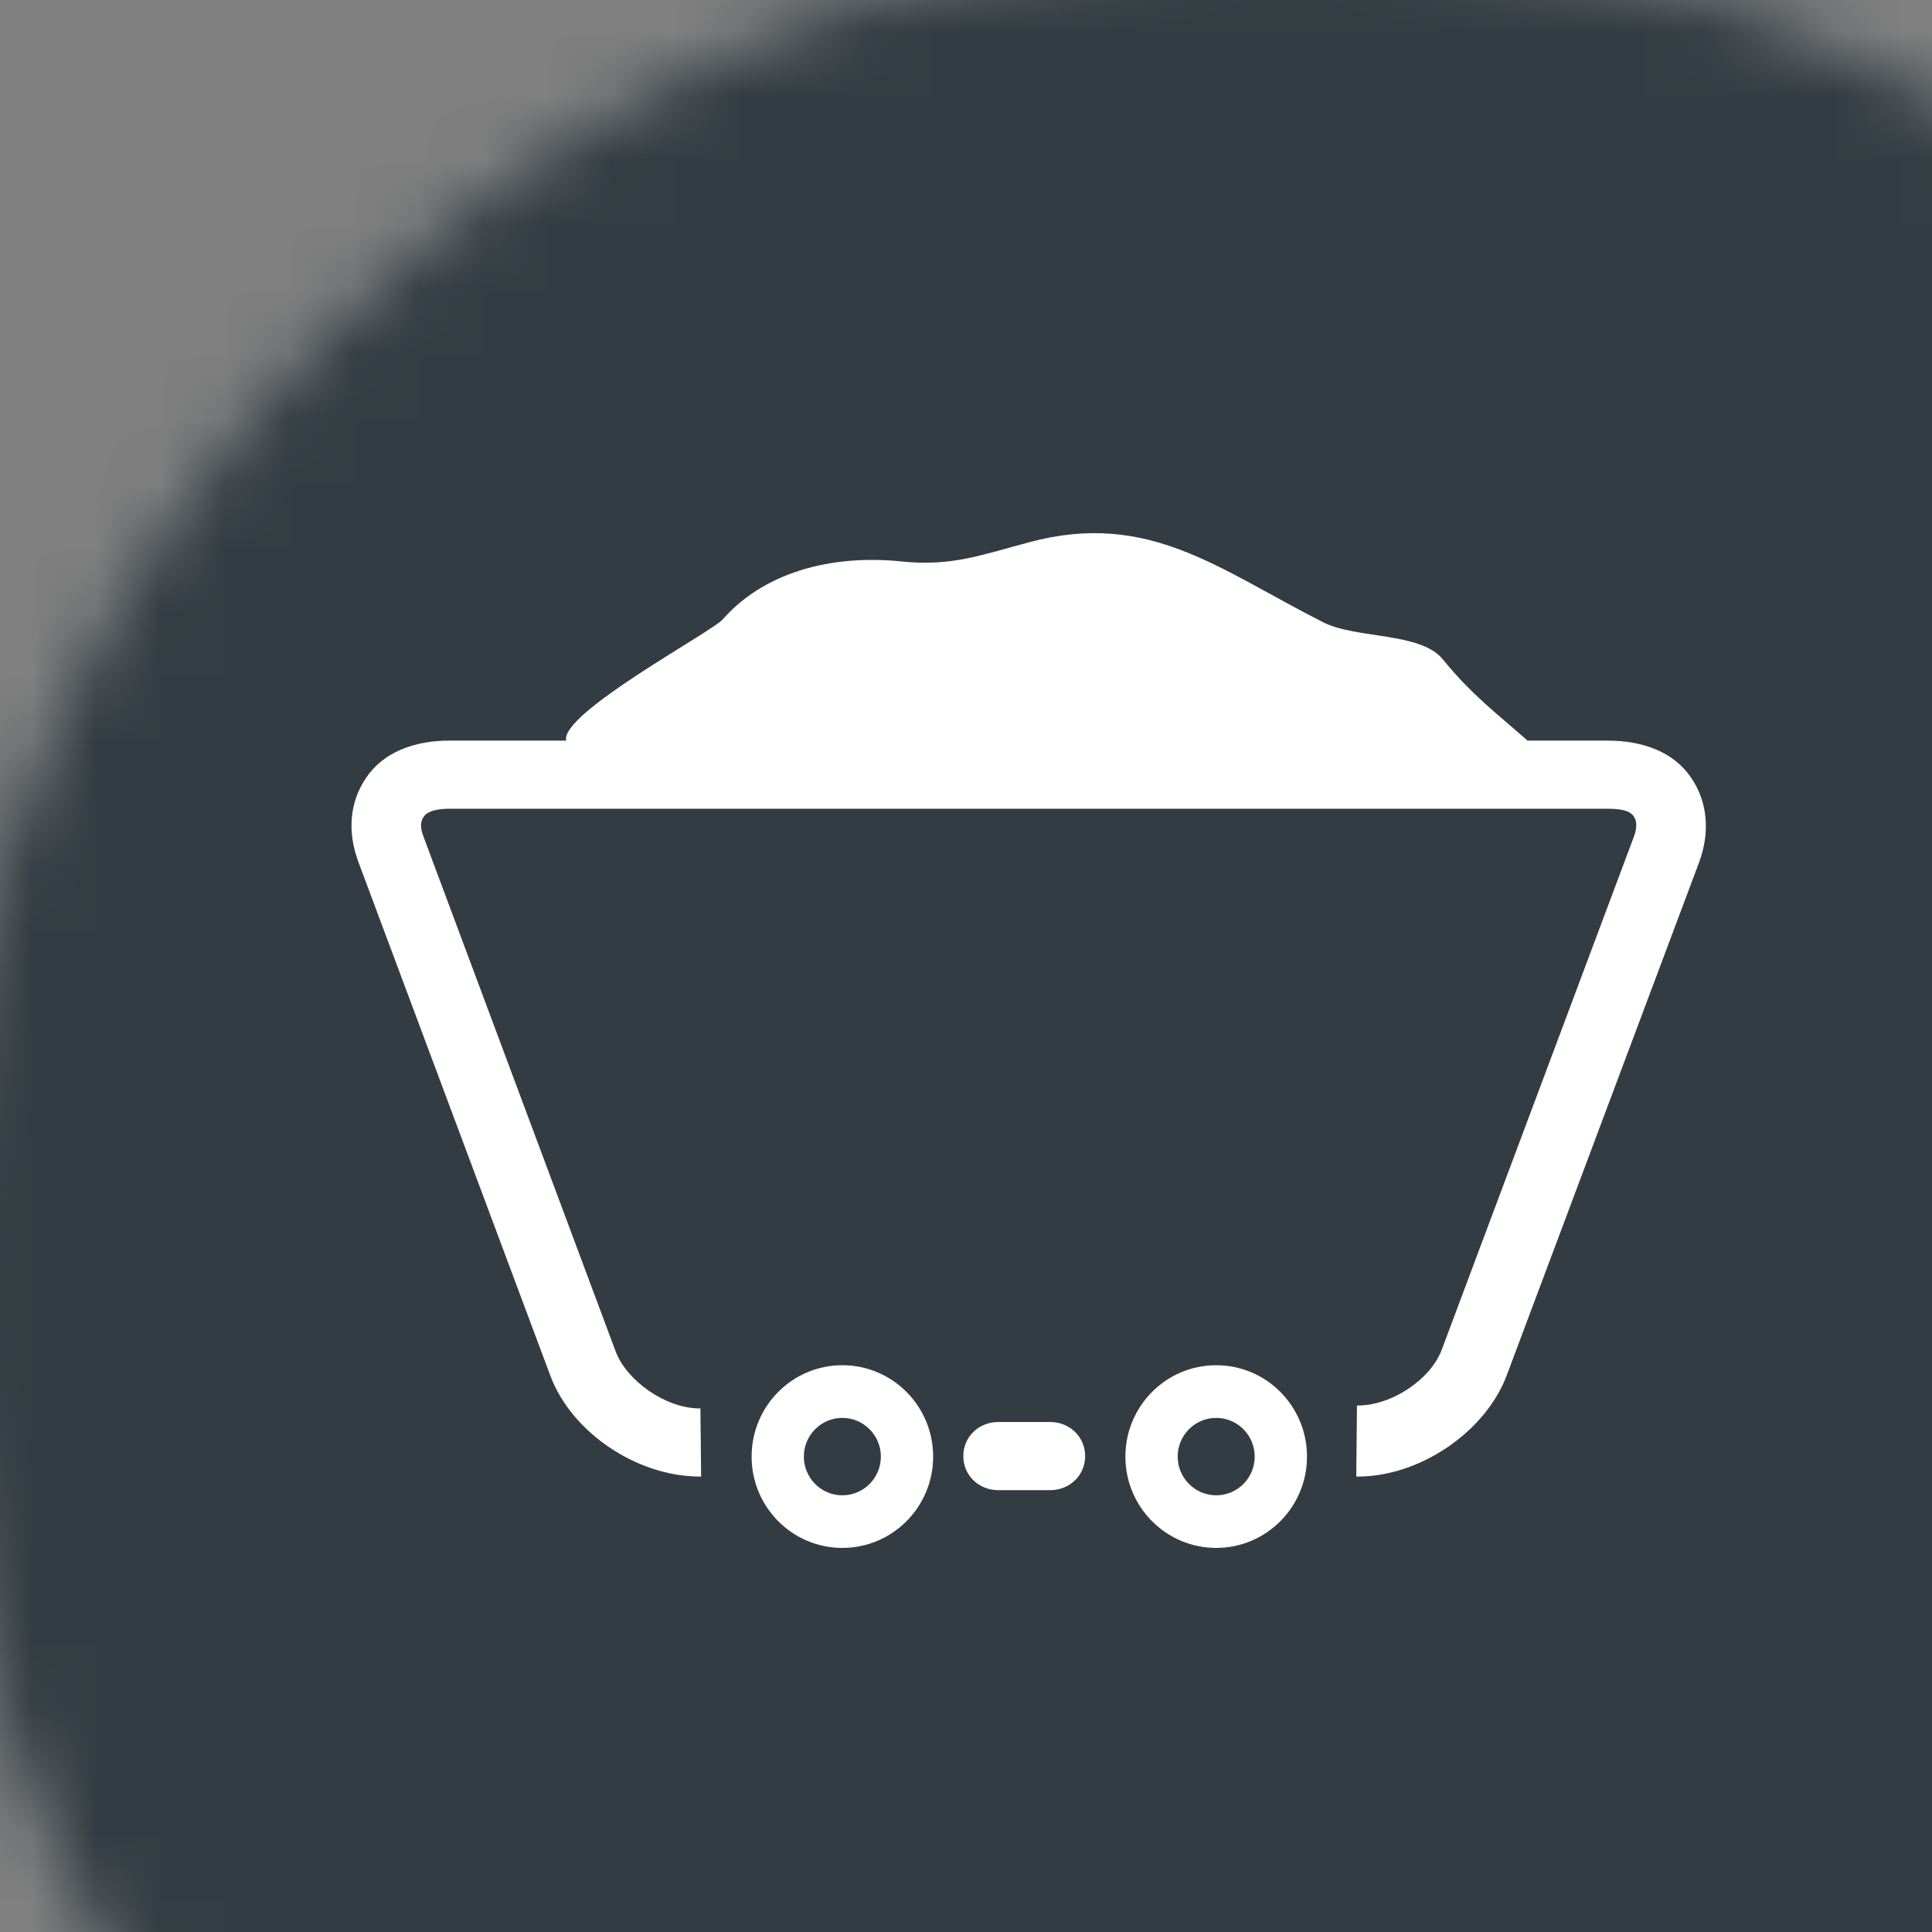 <?xml version="1.0" encoding="UTF-8" standalone="no"?>
<svg width="40px" height="40px" viewBox="1 1 30 30" version="1.1" xmlns="http://www.w3.org/2000/svg" xmlns:xlink="http://www.w3.org/1999/xlink">
    <rect x="1" y="1" width="30" height="30" fill="#808080" stroke="none"/>
    <!-- Generator: Sketch 39.1 (31720) - http://www.bohemiancoding.com/sketch -->
    <title>{{ include.caption }}</title>
    <desc>Created with Sketch.</desc>
    <defs>
        <circle id="path-1" cx="21" cy="21" r="21"></circle>
        <mask id="mask-2" maskContentUnits="userSpaceOnUse" maskUnits="objectBoundingBox" x="0" y="0" width="40" height="40" fill="white">
            <use xlink:href="#path-1"></use>
        </mask>
    </defs>
    <g id="Page-1" stroke="none" stroke-width="1" fill="none" fill-rule="evenodd">
        <g id="Artboard" transform="translate(-306, -528)">
            <g id="Group-4-Copy" transform="translate(306, 528)">
                <use id="Oval" stroke="#323C42" mask="url(#mask-2)" stroke-width="3" fill="#323C42" xlink:href="#path-1"></use>
                <path d="M14.08,22.199 C13.302,22.199 12.671,22.834 12.671,23.618 C12.671,24.401 13.302,25.036 14.08,25.036 C14.858,25.036 15.49,24.401 15.49,23.618 C15.49,22.834 14.858,22.199 14.08,22.199 L14.08,22.199 Z M14.08,24.219 C13.75,24.219 13.482,23.95 13.482,23.618 C13.482,23.286 13.75,23.017 14.08,23.017 C14.41,23.017 14.678,23.286 14.678,23.618 C14.678,23.95 14.41,24.219 14.08,24.219 L14.08,24.219 Z"  fill="#FFFFFF"></path>
                <path d="M19.885,22.199 C19.107,22.199 18.475,22.834 18.475,23.618 C18.475,24.401 19.107,25.036 19.885,25.036 C20.663,25.036 21.295,24.401 21.295,23.618 C21.295,22.834 20.664,22.199 19.885,22.199 L19.885,22.199 Z M19.885,24.219 C19.556,24.219 19.287,23.95 19.287,23.618 C19.287,23.286 19.555,23.017 19.885,23.017 C20.215,23.017 20.483,23.286 20.483,23.618 C20.483,23.95 20.215,24.219 19.885,24.219 L19.885,24.219 Z" id="Fill-2" fill="#FFFFFF"></path>
                <path d="M27.26,13.076 C26.992,12.681 26.52,12.5 25.959,12.5 L24.719,12.5 C24.241,12.076 23.863,11.801 23.403,11.237 C23.058,10.813 22.061,10.923 21.547,10.663 C19.928,9.843 18.838,8.922 16.984,9.419 C16.236,9.619 15.768,9.799 14.994,9.718 C14.032,9.618 12.926,9.819 12.218,10.622 C12.048,10.815 9.695,12.076 9.791,12.5 L7.981,12.5 C7.426,12.5 6.954,12.681 6.686,13.076 C6.431,13.45 6.388,13.911 6.566,14.387 L9.547,22.365 C9.875,23.242 10.89,23.928 11.865,23.928 L11.887,23.928 L11.876,22.87 L11.864,22.87 C11.337,22.87 10.73,22.44 10.559,21.983 L7.577,13.994 C7.547,13.912 7.506,13.79 7.579,13.683 C7.644,13.588 7.799,13.558 7.988,13.558 L25.953,13.558 C26.148,13.558 26.303,13.58 26.368,13.675 C26.44,13.781 26.399,13.915 26.369,13.997 L23.387,21.959 C23.215,22.419 22.61,22.829 22.071,22.825 L22.06,23.928 L22.081,23.928 C23.056,23.928 24.071,23.228 24.398,22.352 L27.381,14.397 C27.559,13.921 27.515,13.45 27.26,13.076"  fill="#FFFFFF"></path>
                <path d="M17.309,23.081 L16.499,23.081 C16.2,23.081 15.958,23.31 15.958,23.61 C15.958,23.911 16.2,24.139 16.499,24.139 L17.309,24.139 C17.608,24.139 17.85,23.911 17.85,23.61 C17.85,23.31 17.608,23.081 17.309,23.081"  fill="#FFFFFF"></path>
            </g>
        </g>
    </g>
</svg>